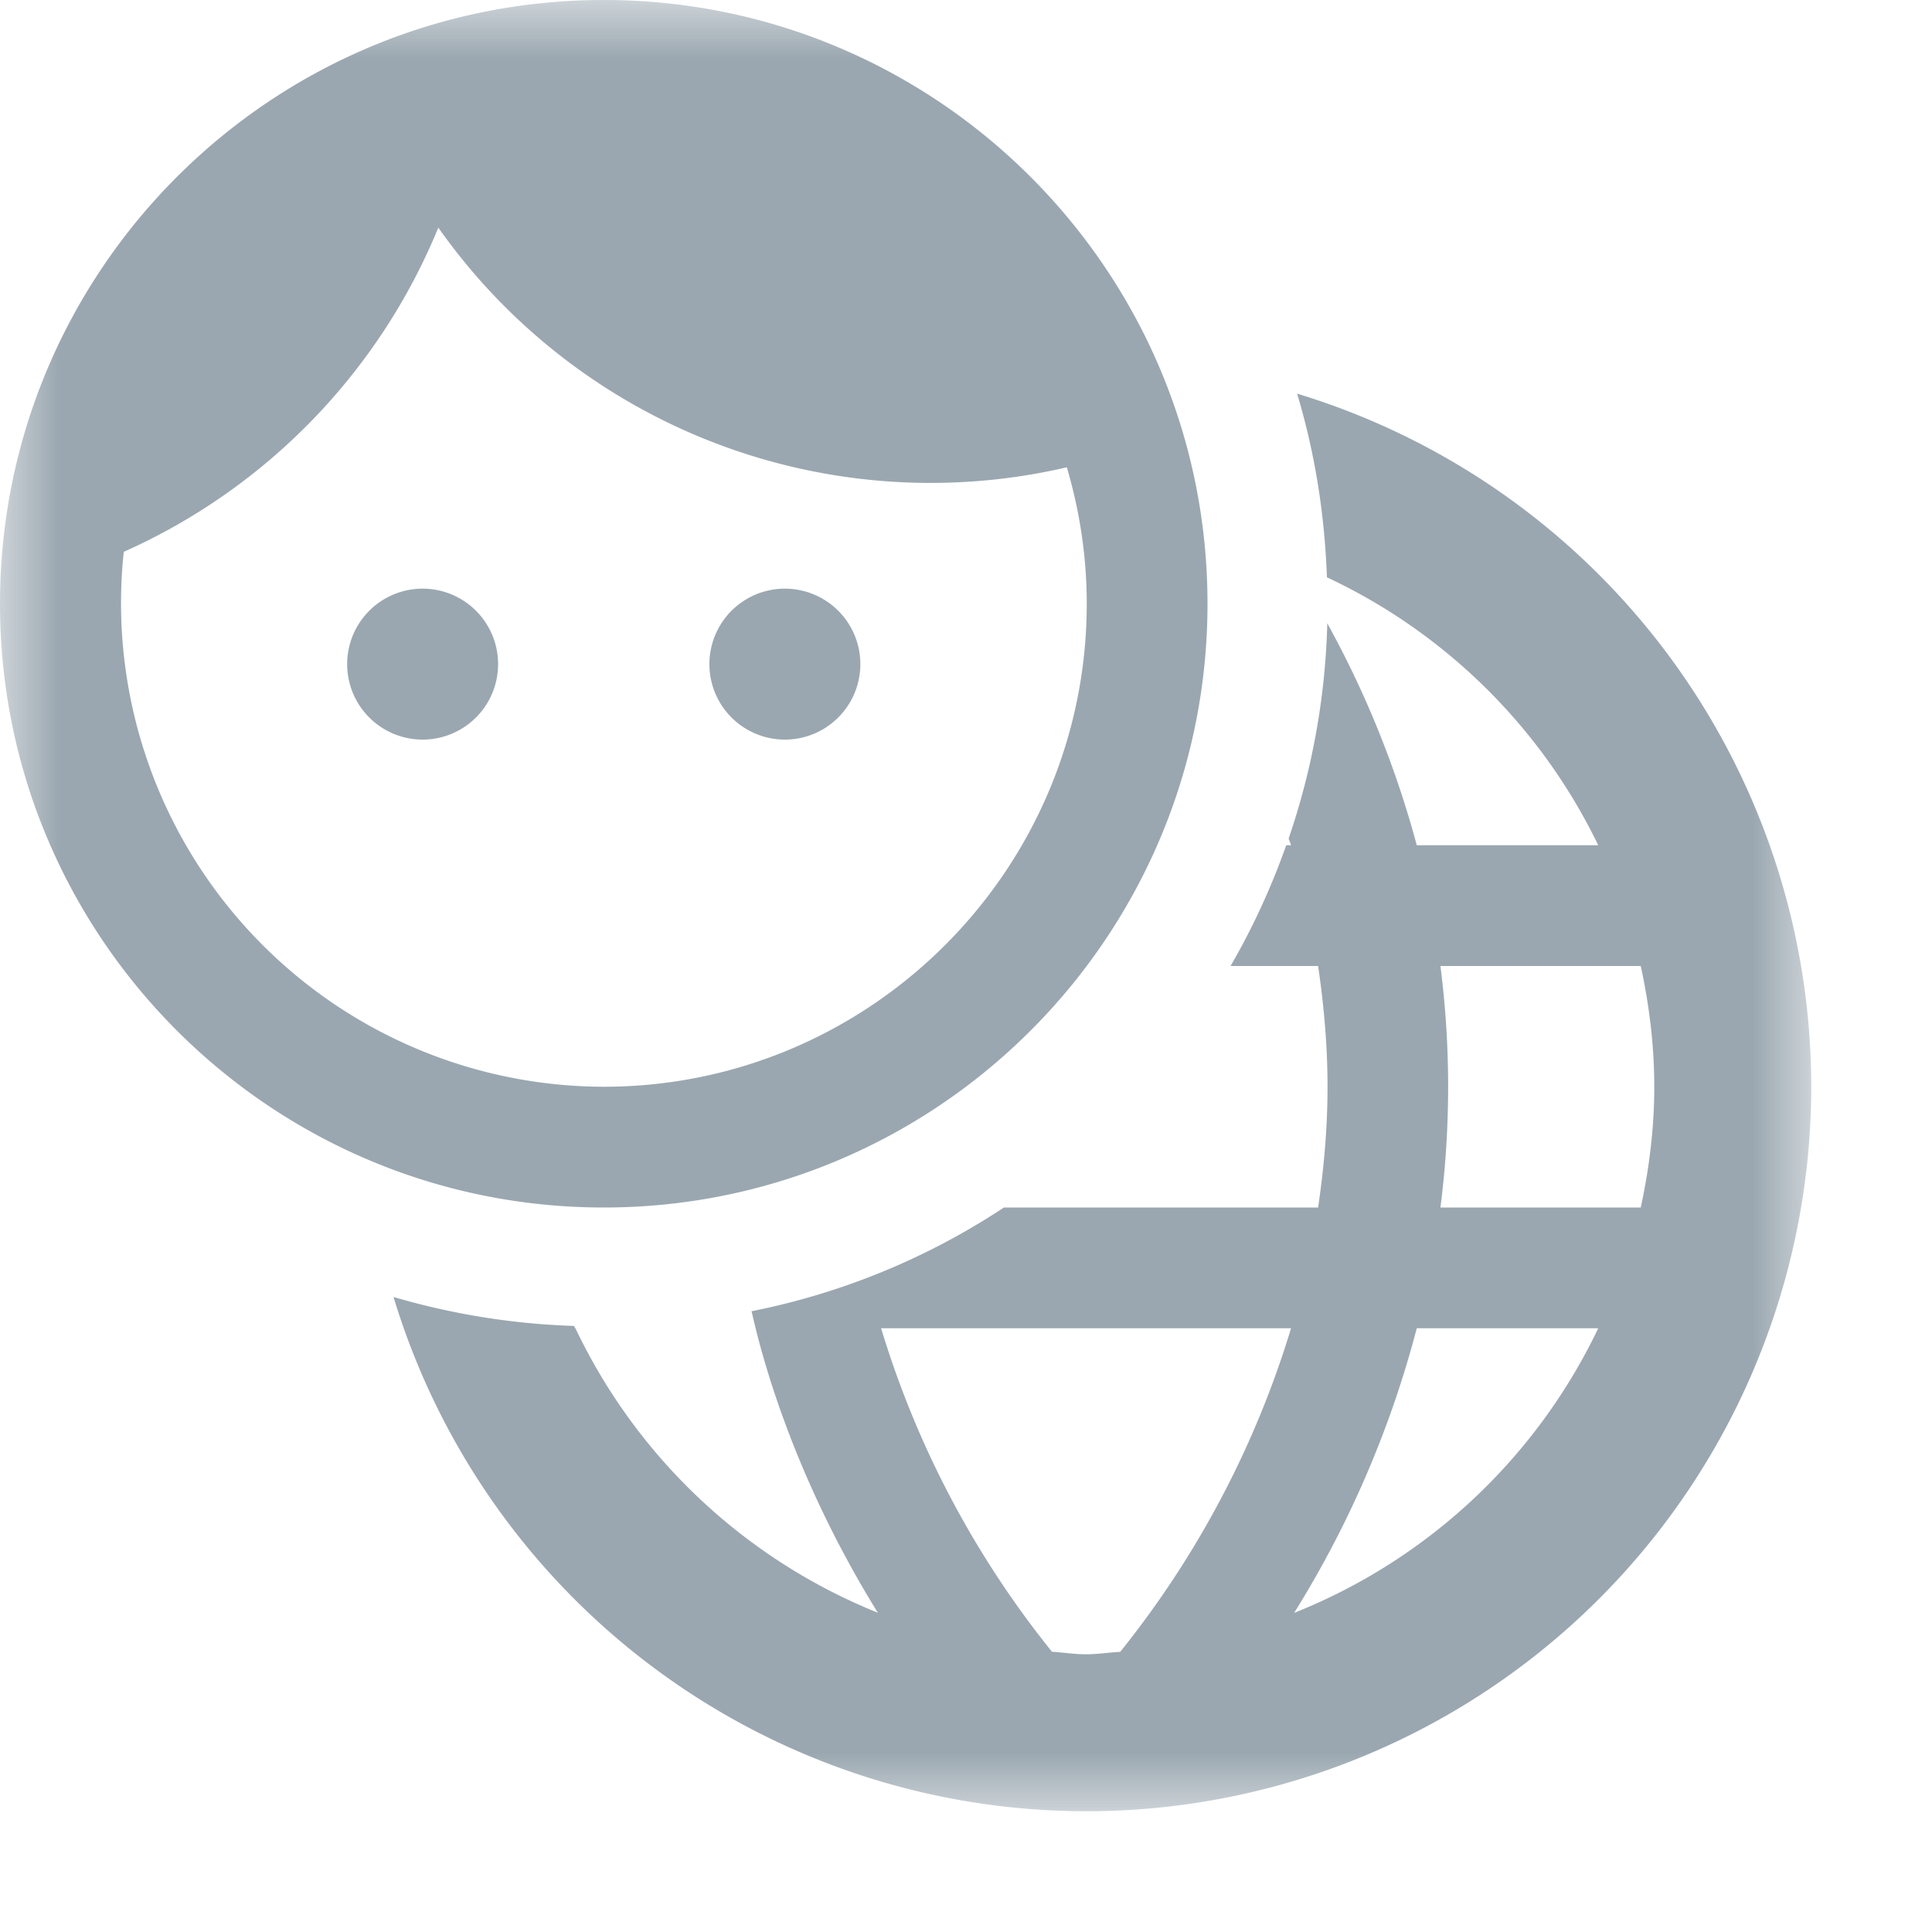 <svg xmlns="http://www.w3.org/2000/svg" xmlns:xlink="http://www.w3.org/1999/xlink" width="16" height="16" viewBox="0 0 16 16"><rect id="frame" width="16" height="16" fill="none"/><defs><path id="a" d="M0 0h15v15H0z"/></defs><g fill="none" fill-rule="evenodd"><mask id="b" fill="#fff"><use xlink:href="#a"/></mask><path fill="#9AA7B0" d="M11.929 10a7.863 7.863 0 0 0 0-2h1.659c.07.323.112.656.112 1s-.042.677-.112 1h-1.66zm-1.212 3.358A8.524 8.524 0 0 0 11.733 11h1.503a4.732 4.732 0 0 1-2.52 2.358zm-1.44.322c-.095.005-.186.02-.283.02-.096 0-.188-.015-.282-.021A7.925 7.925 0 0 1 7.297 11h3.395a7.968 7.968 0 0 1-1.415 2.68zm1.465-10.42c.146.484.228.994.247 1.521A4.718 4.718 0 0 1 13.236 7h-1.503a8.21 8.21 0 0 0-.741-1.838 5.966 5.966 0 0 1-.32 1.782c.006.02.014.036.02.056h-.04c-.124.35-.278.684-.461 1h.725c.047.32.078.651.078 1s-.031.68-.078 1H8.314a5.856 5.856 0 0 1-2.09.859c.032.127.253 1.217 1.046 2.497a4.73 4.73 0 0 1-2.496-2.338l-.02-.037a5.989 5.989 0 0 1-1.495-.24A5.995 5.995 0 0 0 8.994 15 6.003 6.003 0 0 0 15 9a6.003 6.003 0 0 0-4.258-5.74zM5 9a4.005 4.005 0 0 1-3.975-4.43A5.03 5.03 0 0 0 3.63 1.885 4.987 4.987 0 0 0 8.835 3.87C8.94 4.225 9 4.605 9 5c0 2.205-1.795 4-4 4zm0-9C2.24 0 0 2.24 0 5s2.24 5 5 5 5-2.24 5-5-2.24-5-5-5zm1.5 4.875a.625.625 0 1 0 0 1.25.625.625 0 0 0 0-1.25zm-3 0a.625.625 0 1 0 0 1.25.625.625 0 0 0 0-1.25z" mask="url(#b)"/></g></svg>